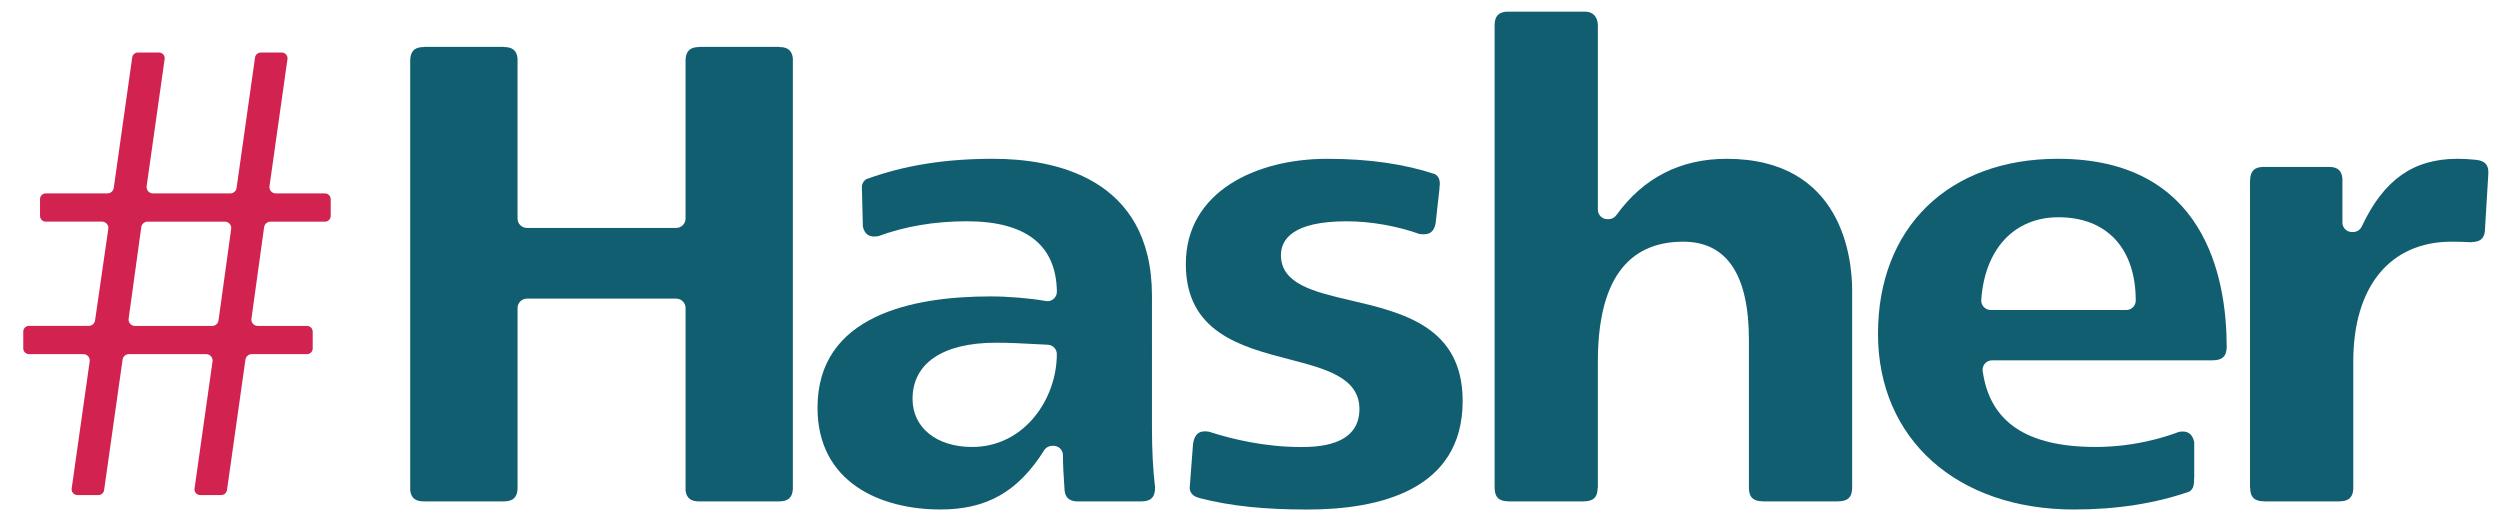 <?xml version="1.0" encoding="utf-8"?>
<!-- Generator: Adobe Illustrator 13.0.0, SVG Export Plug-In . SVG Version: 6.00 Build 14948)  -->
<!DOCTYPE svg PUBLIC "-//W3C//DTD SVG 1.1//EN" "http://www.w3.org/Graphics/SVG/1.1/DTD/svg11.dtd">
<svg version="1.1" id="Layer_1" xmlns="http://www.w3.org/2000/svg" xmlns:xlink="http://www.w3.org/1999/xlink" x="0px" y="0px"
	 width="215px" height="45px" viewBox="9 7 215 45" enable-background="new 9 7 215 45" xml:space="preserve">
<g>
	<path fill="#D12250" d="M28.036,49.574h-1.821c-0.141,0-0.279-0.063-0.37-0.168c-0.093-0.107-0.135-0.248-0.115-0.389l1.548-10.938
		c0.021-0.156-0.026-0.315-0.128-0.435c-0.103-0.119-0.252-0.188-0.412-0.188h-6.656c-0.271,0-0.502,0.199-0.54,0.468l-1.59,11.229
		c-0.033,0.24-0.241,0.421-0.484,0.421h-1.819c-0.142,0-0.276-0.062-0.37-0.168c-0.093-0.107-0.135-0.25-0.116-0.395l1.55-10.933
		c0.021-0.156-0.025-0.314-0.128-0.436c-0.103-0.119-0.252-0.188-0.412-0.188h-4.681c-0.271,0-0.491-0.219-0.491-0.488v-1.451
		c0-0.27,0.219-0.488,0.491-0.488h5.143c0.271,0,0.5-0.2,0.54-0.469l1.139-7.875c0.024-0.155-0.023-0.314-0.128-0.434
		c-0.104-0.12-0.252-0.188-0.412-0.188h-4.84c-0.271,0-0.492-0.219-0.492-0.49v-1.449c0-0.271,0.22-0.491,0.492-0.491h5.308
		c0.271,0,0.502-0.199,0.54-0.468l1.588-11.223c0.035-0.24,0.243-0.423,0.484-0.423h1.821c0.14,0,0.276,0.063,0.37,0.17
		c0.094,0.108,0.136,0.248,0.114,0.388L21.611,23.01c-0.021,0.156,0.025,0.315,0.128,0.435c0.104,0.119,0.253,0.188,0.412,0.188
		h6.655c0.271,0,0.503-0.199,0.54-0.468l1.588-11.223c0.035-0.24,0.243-0.423,0.486-0.423h1.817c0.14,0,0.278,0.063,0.366,0.168
		c0.099,0.11,0.141,0.25,0.12,0.39l-1.546,10.934c-0.021,0.156,0.026,0.315,0.129,0.435c0.103,0.119,0.253,0.188,0.411,0.188h4.233
		c0.271,0,0.491,0.22,0.491,0.491v1.449c0,0.271-0.22,0.49-0.491,0.49h-4.695c-0.271,0-0.503,0.202-0.541,0.472l-1.09,7.873
		c-0.021,0.155,0.026,0.313,0.129,0.432c0.103,0.12,0.255,0.188,0.411,0.188h4.238c0.271,0,0.491,0.22,0.491,0.488v1.451
		c0,0.271-0.22,0.488-0.491,0.488h-4.754c-0.271,0-0.503,0.199-0.54,0.468L28.52,49.154C28.484,49.391,28.276,49.574,28.036,49.574
		L28.036,49.574z M21.689,26.064c-0.271,0-0.503,0.202-0.54,0.472l-1.087,7.873c-0.021,0.155,0.025,0.313,0.128,0.432
		c0.103,0.12,0.255,0.188,0.412,0.188h6.65c0.271,0,0.503-0.202,0.541-0.471l1.089-7.875c0.021-0.155-0.026-0.313-0.128-0.432
		c-0.103-0.12-0.254-0.188-0.411-0.188H21.689L21.689,26.064z"/>
	<g>
		<path fill="#105E70" d="M159.404,48.98c0.018,0.846,0.451,1.131,1.188,1.131c0.008,0,0.008,0.008,0.014,0.008h6.476
			c0.007,0,0.008-0.008,0.015-0.008c0.74,0,1.178-0.286,1.188-1.146V31.977c0-2.657-0.78-11.319-10.796-11.319
			c-3.973,0-7.166,1.632-9.489,4.854c-0.153,0.211-0.396,0.335-0.658,0.335h-0.116c-0.447,0-0.81-0.362-0.81-0.81
			c0,0,0-15.293,0-15.838c0-0.75-0.427-1.197-1.09-1.197c-0.351,0-4.65,0-6.705,0c-0.677,0.029-1.08,0.324-1.084,1.155v39.787
			c0.004,0.881,0.444,1.17,1.192,1.17c0.006,0,0.008,0.007,0.014,0.007h6.451c0.007,0,0.008-0.007,0.014-0.007
			c0.751,0,1.193-0.289,1.193-1.176l0.015-0.011V38.098c0-6.844,2.472-10.313,7.339-10.313c3.751,0,5.652,2.841,5.652,8.449V48.98
			H159.404z"/>
		<path fill="#105E70" d="M221.548,27.821c0.88-0.006,1.166-0.447,1.166-1.188l0.282-4.687c0.041-0.675-0.207-1.107-1.032-1.199
			c-0.584-0.059-1.116-0.091-1.608-0.091c-3.811,0-6.355,1.798-8.25,5.832c-0.135,0.284-0.42,0.466-0.734,0.466h-0.114
			c-0.446,0-0.81-0.364-0.81-0.812V22.39c-0.043-0.72-0.42-1-1.039-1.035h-5.838c-0.659,0.038-1.057,0.333-1.057,1.16l-0.012,0.008
			v26.404l0.012,0.009c0,0.888,0.442,1.176,1.193,1.176c0.006,0,0.007,0.008,0.014,0.008h6.475c0.007,0,0.008-0.008,0.015-0.008
			c0.695,0,1.11-0.27,1.17-1.014v-11c0-6.457,3.158-10.313,8.449-10.313c0.562,0,1.135,0.015,1.711,0.049L221.548,27.821z"/>
		<path fill="#105E70" d="M77.186,49.032V12.019c-0.072-0.71-0.482-0.974-1.165-0.974c-0.011,0-0.014-0.011-0.025-0.013h-6.838
			c-0.011,0.002-0.014,0.013-0.025,0.013c-0.708,0-1.128,0.277-1.175,1.051v13.698c0,0.447-0.362,0.809-0.81,0.809h-12.83
			c-0.448,0-0.809-0.361-0.809-0.809V12.015c-0.073-0.707-0.483-0.97-1.164-0.97c-0.011,0-0.014-0.011-0.025-0.013h-6.838
			c-0.011,0.002-0.014,0.013-0.025,0.013c-0.715,0-1.139,0.279-1.178,1.073v37.051c0.076,0.679,0.469,0.938,1.116,0.95h6.979
			c0.69-0.014,1.103-0.295,1.136-1.083V33.492c0-0.448,0.361-0.811,0.809-0.811h12.83c0.448,0,0.81,0.361,0.81,0.811v15.697
			c0.082,0.662,0.473,0.918,1.113,0.93h6.979C76.742,50.105,77.154,49.824,77.186,49.032z"/>
		<path fill="#105E70" d="M99.488,45.34h0.116c0.447,0,0.81,0.36,0.81,0.809c0,0.901,0.06,1.797,0.122,2.744
			c0.006,0.088,0.011,0.178,0.017,0.266c0.065,0.656,0.428,0.924,1.02,0.96h5.573c0.749,0,1.19-0.289,1.193-1.171
			c-0.182-1.529-0.27-3.201-0.27-5.19V32.441c0-10.256-8.556-11.785-13.654-11.785c-4.155,0-7.651,0.563-10.912,1.752
			c-0.226,0.146-0.346,0.349-0.384,0.604l0.014,0.532c0.001,0.01,0.001,0.02,0.003,0.029c0,0.003-0.003,0.005-0.002,0.01
			l0.073,2.914c0.157,0.627,0.517,0.956,1.321,0.813l0.002,0.002c2.267-0.835,4.806-1.282,7.613-1.282
			c5.084,0,7.692,2.035,7.748,6.049c0.004,0.241-0.099,0.472-0.283,0.628c-0.146,0.127-0.336,0.195-0.526,0.195
			c-0.046,0-0.091-0.006-0.137-0.014c-1.408-0.244-3.234-0.396-4.761-0.396c-6.788,0-14.878,1.662-14.878,9.57
			c0,6.457,5.458,8.754,10.563,8.754c4.007,0,6.68-1.525,8.938-5.103C98.951,45.48,99.209,45.34,99.488,45.34z M92.604,45.439
			c-3.065,0-5.125-1.662-5.125-4.133c0-3.07,2.612-4.832,7.167-4.832c1.134,0,2.213,0.058,3.254,0.111
			c0.418,0.023,0.823,0.044,1.214,0.063c0.432,0.019,0.773,0.373,0.773,0.809C99.888,41.298,97.103,45.439,92.604,45.439z"/>
		<path fill="#105E70" d="M125.066,32.811c-3.037-0.709-5.905-1.384-5.905-3.867c0-1.328,0.979-2.912,5.651-2.912
			c2.123,0,4.398,0.419,6.32,1.111l0.014-0.015c0.84,0.122,1.192-0.245,1.317-0.929l0.334-2.99c0.001-0.015-0.014-0.023-0.01-0.038
			c0.096-0.544,0.019-0.95-0.375-1.194c-2.642-0.876-5.683-1.32-9.292-1.32c-6.043,0-12.139,2.795-12.139,9.044
			c0,5.884,4.747,7.123,8.934,8.209c3.085,0.804,5.996,1.56,5.996,4.271c0,3.26-3.814,3.26-5.066,3.26
			c-3.098,0-5.913-0.68-7.901-1.322c-0.849-0.13-1.205,0.251-1.329,0.979c-0.001,0.008-0.008,0.008-0.009,0.014l-0.295,3.873
			c0.042,0.429,0.302,0.727,0.925,0.865l0.002,0.004c2.638,0.67,5.487,0.965,9.19,0.965c6.096,0,13.361-1.617,13.361-9.334
			C134.791,35.082,129.625,33.875,125.066,32.811z"/>
		<path fill="#105E70" d="M197.697,48.066c0-0.006,0.006-0.008,0.006-0.014v-3.039c-0.155-0.666-0.518-1.009-1.303-0.875
			c-2.797,1.047-5.353,1.301-7.161,1.301c-5.935,0-9.116-2.138-9.728-6.528c-0.033-0.234,0.037-0.466,0.19-0.644
			c0.153-0.177,0.376-0.277,0.61-0.277h18.981c0.007,0,0.008-0.006,0.015-0.006c0.743,0,1.184-0.289,1.19-1.158
			c-0.011-6.064-1.921-16.17-14.526-16.17c-9.395,0-15.464,5.909-15.464,15.052c0,9.038,6.776,15.11,16.859,15.11
			c3.685,0,7.009-0.527,9.926-1.545C197.669,49.03,197.697,48.625,197.697,48.066z M186.029,25.684c4.16,0,6.645,2.679,6.645,7.166
			c0,0.447-0.361,0.81-0.809,0.81h-11.667c-0.226,0-0.439-0.095-0.591-0.257c-0.154-0.163-0.233-0.383-0.219-0.606
			C179.686,28.409,182.229,25.684,186.029,25.684z"/>
	</g>
</g>
</svg>
